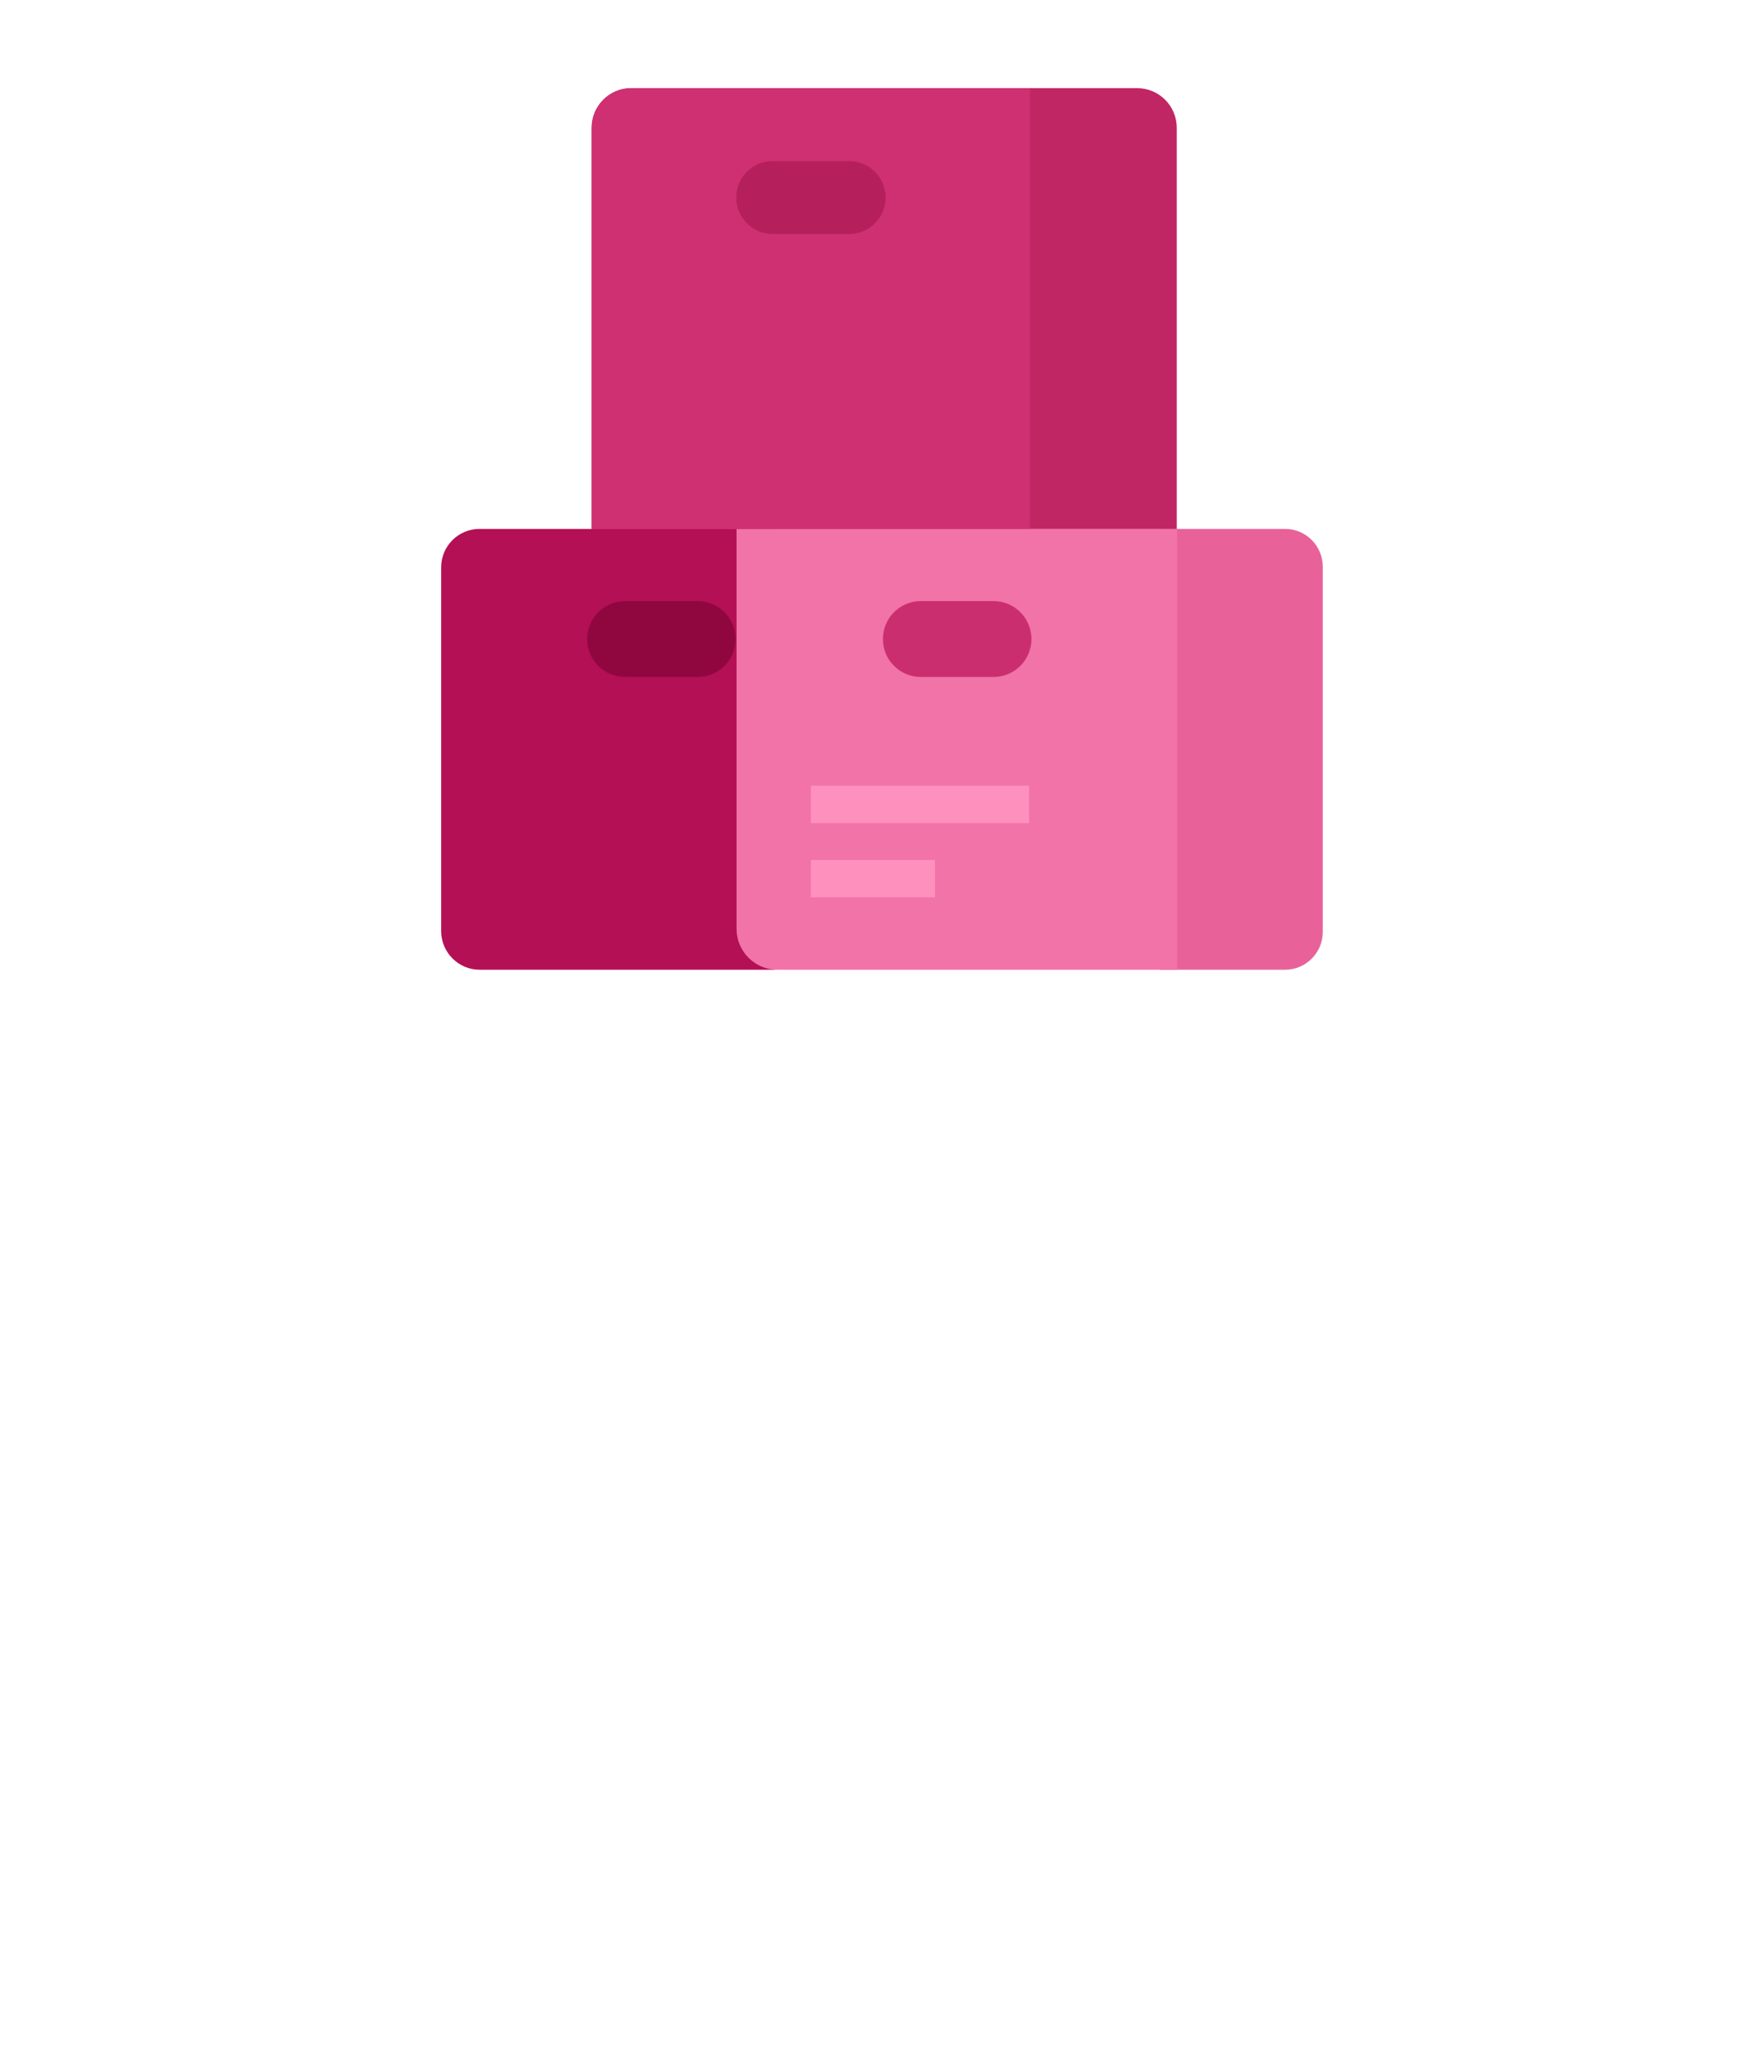 <?xml version="1.0" encoding="UTF-8" standalone="no"?>
<!DOCTYPE svg PUBLIC "-//W3C//DTD SVG 1.1//EN" "http://www.w3.org/Graphics/SVG/1.1/DTD/svg11.dtd">
<!-- Generated by Microsoft Visio, SVG Export Azure Artifact.svg Page-1 -->
<svg xmlns="http://www.w3.org/2000/svg" xmlns:xlink="http://www.w3.org/1999/xlink" xmlns:ev="http://www.w3.org/2001/xml-events"
		width="1.575in" height="1.85in" viewBox="0 0 113.386 133.228" xml:space="preserve" color-interpolation-filters="sRGB"
		class="st10">
	<style type="text/css">
	<![CDATA[
		.st1 {fill:#b41055;stroke:none;stroke-linecap:butt;stroke-width:0.979}
		.st2 {fill:#e86299;stroke:none;stroke-linecap:butt;stroke-width:0.979}
		.st3 {fill:#f173a7;stroke:none;stroke-linecap:butt;stroke-width:0.979}
		.st4 {fill:#c12664;stroke:none;stroke-linecap:butt;stroke-width:0.979}
		.st5 {fill:#cf3071;stroke:none;stroke-linecap:butt;stroke-width:0.979}
		.st6 {fill:#b5205c;stroke:none;stroke-linecap:butt;stroke-width:0.979}
		.st7 {fill:#fe90be;stroke:none;stroke-linecap:butt;stroke-width:0.979}
		.st8 {fill:#cb2e6f;stroke:none;stroke-linecap:butt;stroke-width:0.979}
		.st9 {fill:#900740;stroke:none;stroke-linecap:butt;stroke-width:0.979}
		.st10 {fill:none;fill-rule:evenodd;font-size:12px;overflow:visible;stroke-linecap:square;stroke-miterlimit:3}
	]]>
	</style>

	<g>
		<title>Page-1</title>
		<g id="group4757-1" transform="translate(28.346,-70.866)">
			<title>Azure Artifact</title>
			<g id="shape4758-2">
				<title>path2</title>
				<path d="M21.44 133.23 L2.47 133.23 C1.11 133.23 0 132.11 0 130.74 L0 107.36 C0 105.98 1.11 104.88 2.47 104.88 L21.44
							 104.88 L21.44 133.23 Z" class="st1"/>
			</g>
			<g id="shape4759-4" transform="translate(46.229,-2.84217E-13)">
				<title>path4</title>
				<path d="M8.04 133.23 L0 133.23 L0 104.88 L8.04 104.88 C9.37 104.88 10.46 105.97 10.46 107.31 L10.46 130.8 C10.46
							 132.14 9.37 133.23 8.04 133.23 Z" class="st2"/>
			</g>
			<g id="shape4760-6" transform="translate(18.994,-2.84217E-13)">
				<title>path6</title>
				<path d="M2.62 133.23 L28.33 133.23 L28.33 104.88 L0 104.88 L0 130.6 C0 132.04 1.17 133.23 2.62 133.23 Z"
						class="st3"/>
			</g>
			<g id="shape4761-8" transform="translate(9.679,-28.346)">
				<title>path8</title>
				<path d="M35.07 104.88 L2.54 104.88 C1.14 104.88 0 106.02 0 107.43 L0 133.23 L37.62 133.23 L37.62 107.43 C37.62 106.02
							 36.48 104.88 35.07 104.88 Z" class="st4"/>
			</g>
			<g id="shape4762-10" transform="translate(9.679,-28.346)">
				<title>path10</title>
				<path d="M28.18 104.88 L2.54 104.88 C1.14 104.88 0 106.02 0 107.43 L0 133.23 L28.18 133.23 L28.18 104.88 Z"
						class="st5"/>
			</g>
			<g id="shape4763-12" transform="translate(18.971,-47.314)">
				<title>path12</title>
				<path d="M7.27 133.23 L2.34 133.23 C1.05 133.23 0 132.17 0 130.88 C0 129.59 1.05 128.54 2.34 128.54 L7.27 128.54
							 C8.55 128.54 9.61 129.59 9.61 130.88 C9.61 132.17 8.57 133.23 7.27 133.23 Z" class="st6"/>
			</g>
			<g id="shape4764-14" transform="translate(23.774,-9.426)">
				<title>path14</title>
				<rect x="0" y="130.825" width="14.027" height="2.403" class="st7"/>
			</g>
			<g id="shape4765-16" transform="translate(23.774,-4.653)">
				<title>path16</title>
				<rect x="0" y="130.825" width="7.98" height="2.403" class="st7"/>
			</g>
			<g id="shape4766-18" transform="translate(28.406,-18.828)">
				<title>path18</title>
				<path d="M7.11 133.23 L2.44 133.23 C1.09 133.23 0 132.14 0 130.79 C0 129.44 1.09 128.35 2.44 128.35 L7.11 128.35
							 C8.46 128.35 9.55 129.44 9.55 130.79 C9.55 132.14 8.46 133.23 7.11 133.23 Z" class="st8"/>
			</g>
			<g id="shape4767-20" transform="translate(9.384,-18.828)">
				<title>path20</title>
				<path d="M7.11 133.23 L2.44 133.23 C1.09 133.23 0 132.14 0 130.79 C0 129.44 1.09 128.35 2.44 128.35 L7.11 128.35
							 C8.46 128.35 9.55 129.44 9.55 130.79 C9.55 132.14 8.46 133.23 7.11 133.23 Z" class="st9"/>
			</g>
		</g>
	</g>
</svg>
